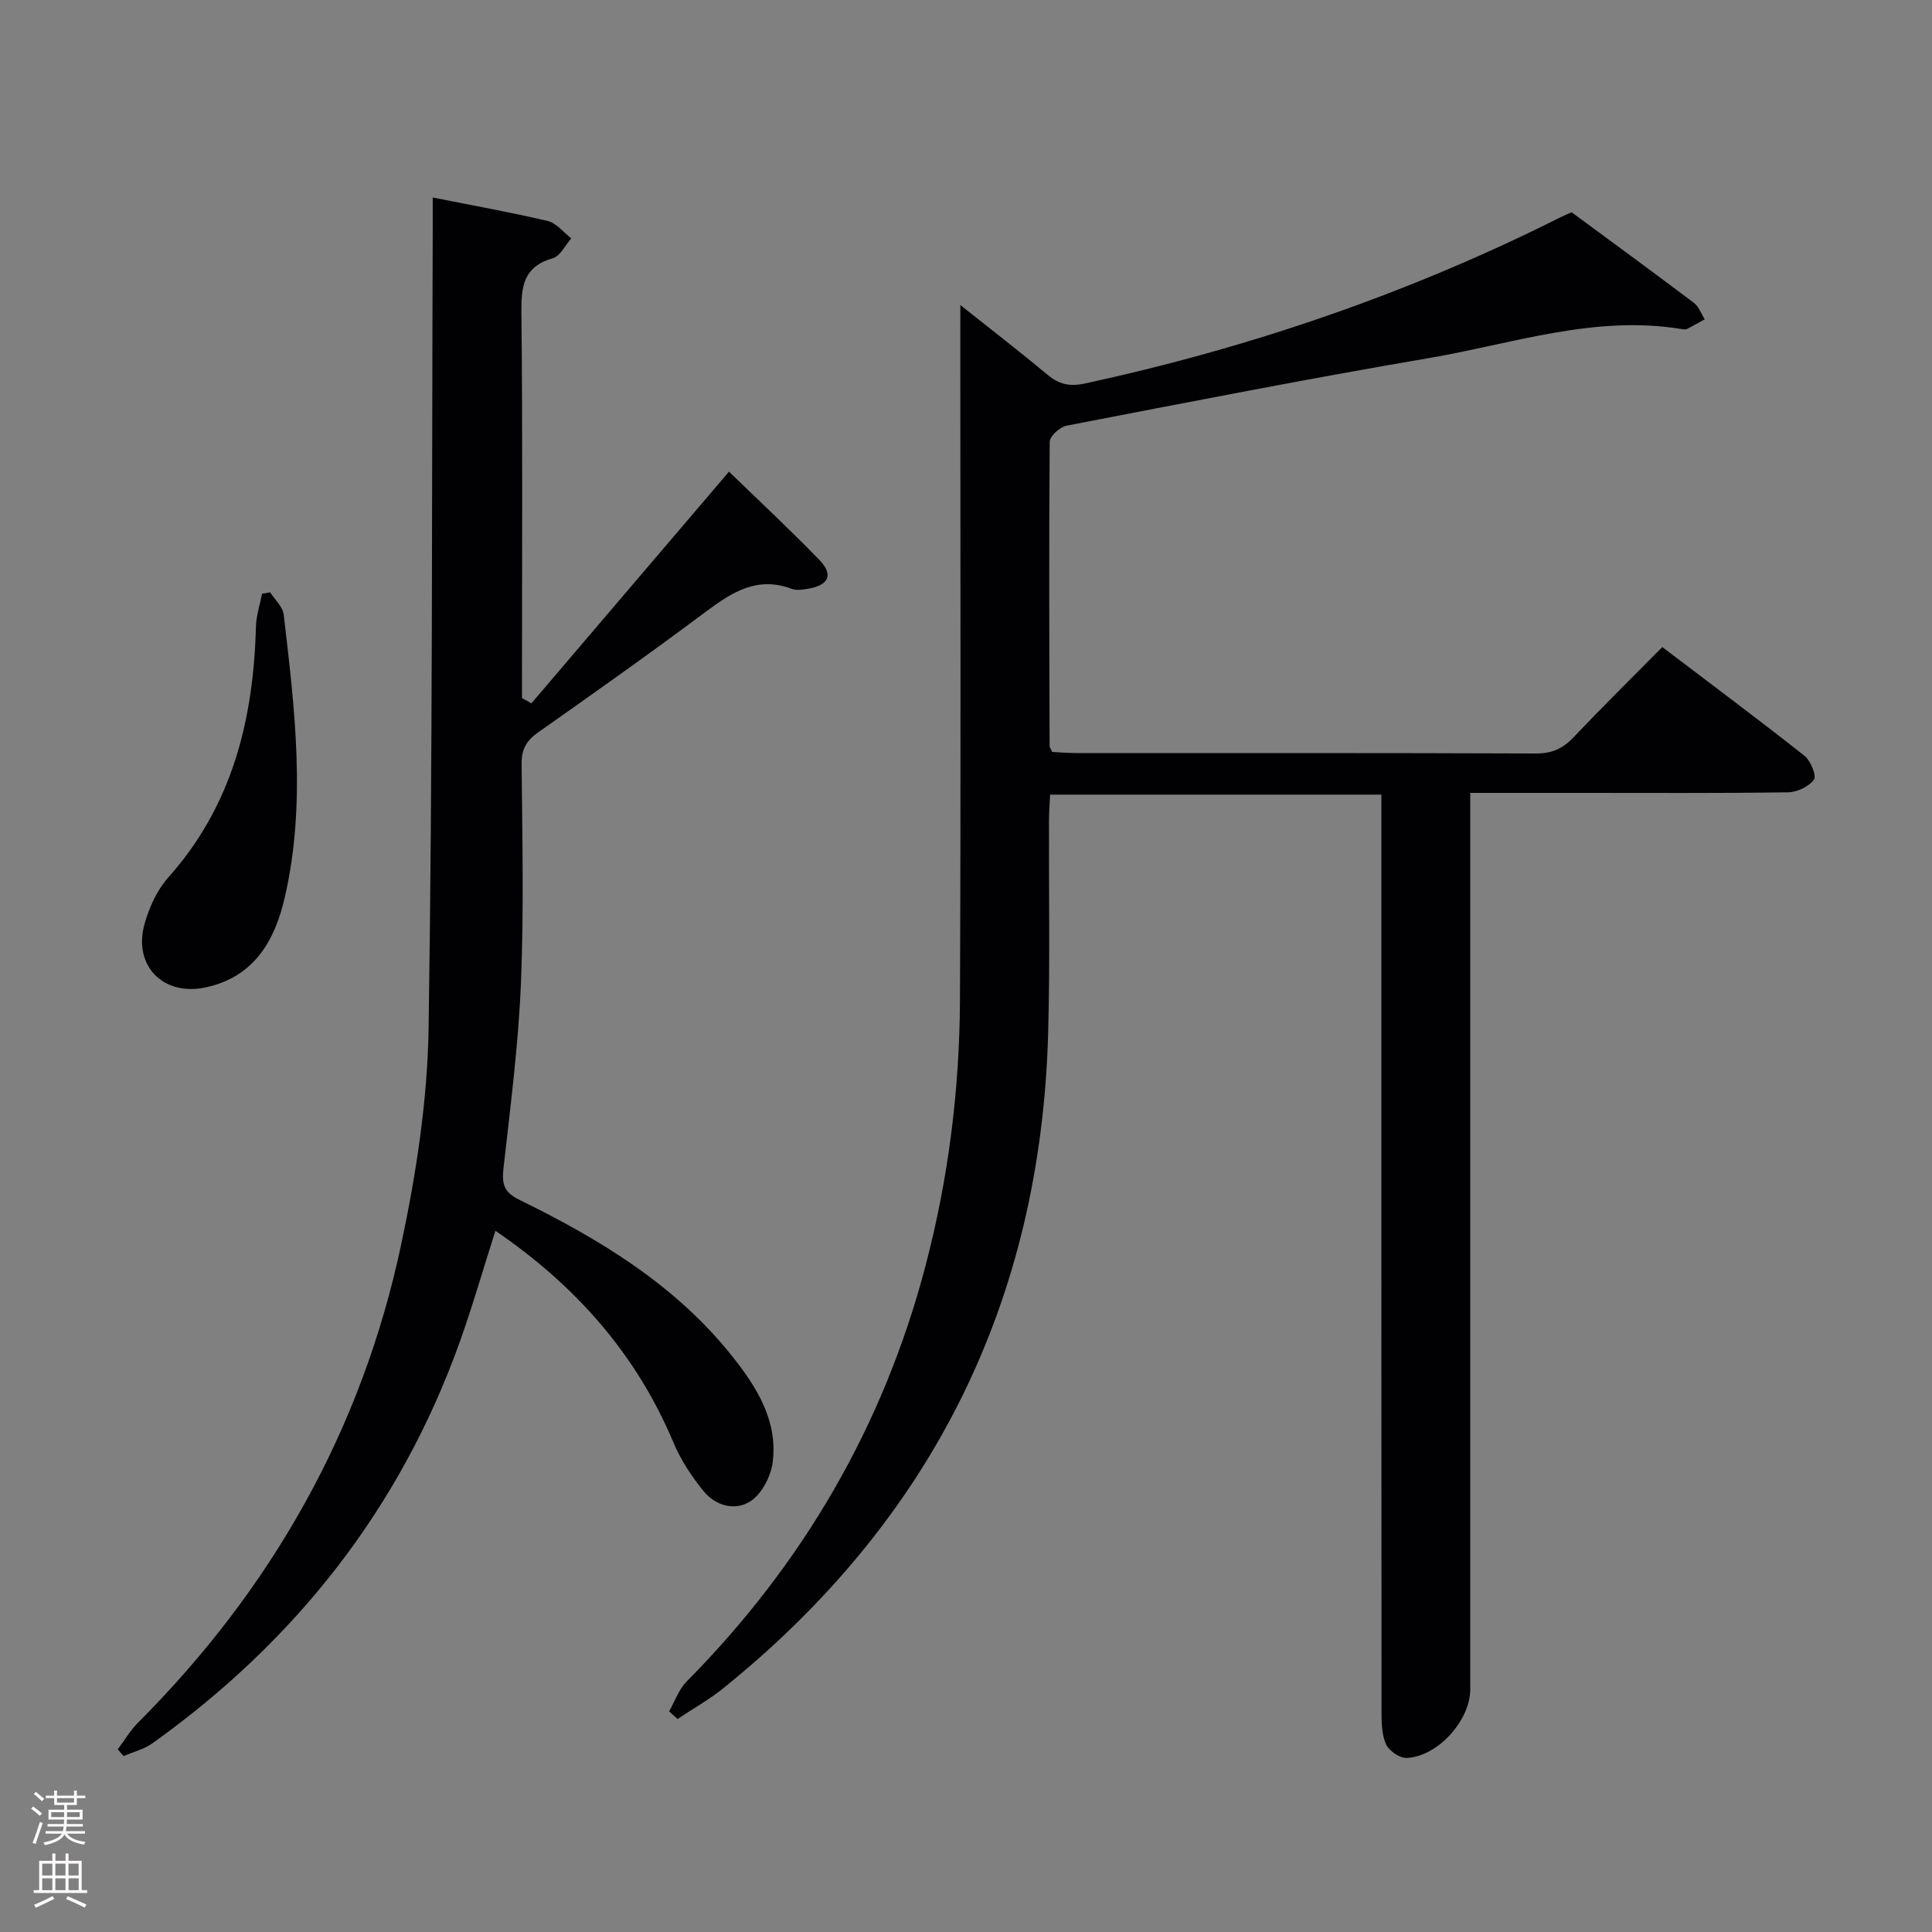<svg enable-background="new 0 0 400 400" viewBox="0 0 400 400" xmlns="http://www.w3.org/2000/svg"><rect x="0" y="0" width="400" height="400" fill="#808080" stroke="none"/><g fill="#010103"><path d="m198.83 63.16c6.69 5.32 12.45 9.76 18.03 14.41 2.37 1.98 4.56 2.52 7.7 1.84 34.25-7.41 67.14-18.67 98.47-34.4.74-.37 1.51-.68 2.36-1.06 8.47 6.25 16.93 12.43 25.3 18.74 1.03.78 1.52 2.26 2.26 3.42-1.22.67-2.43 1.37-3.67 2-.27.14-.67.09-.99.04-18.09-3.03-35.19 3.05-52.58 6.01-25.03 4.27-49.95 9.16-74.89 13.97-1.38.27-3.48 2.17-3.49 3.33-.17 21-.08 41.99-.02 62.99 0 .29.25.59.54 1.23 1.45.07 3.06.23 4.68.23 31.83.01 63.67-.04 95.5.09 3.31.01 5.56-1.03 7.77-3.36 5.83-6.16 11.88-12.11 18.36-18.67 10.01 7.6 19.83 14.92 29.43 22.5 1.28 1.01 2.55 4.14 1.97 4.94-1.06 1.45-3.5 2.61-5.38 2.63-14.33.21-28.66.12-43 .12-7.32 0-14.64 0-22.78 0v6.61 179c0 6.41-6.75 13.95-13.18 14.19-1.44.05-3.65-1.47-4.26-2.83-.9-2.01-.93-4.52-.93-6.82-.04-61.17-.03-122.33-.03-183.5 0-1.98 0-3.96 0-6.29-22.91 0-45.48 0-68.59 0-.08 1.78-.22 3.55-.23 5.31-.05 14.67.23 29.34-.17 44-1.51 55.53-23.99 100.79-67.23 135.68-2.96 2.39-6.33 4.27-9.5 6.39-.58-.53-1.16-1.06-1.75-1.58 1.19-2.08 2-4.53 3.63-6.18 24.06-24.3 40.7-52.83 49.42-85.92 4.77-18.1 7.09-36.56 7.17-55.23.2-45.5.07-91 .07-136.5.01-1.99.01-3.98.01-7.33z"/><path d="m110.03 145.61c13.68-16.04 27.35-32.07 40.9-47.96 5.87 5.7 12.44 11.81 18.69 18.25 2.98 3.07 1.99 5.26-2.26 5.98-1.13.19-2.45.41-3.47.03-7.05-2.66-12.27.65-17.66 4.67-11.46 8.56-23.14 16.83-34.84 25.07-2.42 1.7-3.43 3.51-3.4 6.53.14 15.16.49 30.34-.14 45.48-.53 12.75-2.18 25.45-3.6 38.15-.36 3.19-.04 4.97 3.23 6.57 16.68 8.18 32.48 17.7 44.24 32.57 5.03 6.35 9.33 13.26 8.26 21.77-.36 2.88-2.17 6.42-4.46 8-3.19 2.2-7.34 1.1-9.87-2.02-2.47-3.04-4.72-6.46-6.23-10.06-7.72-18.37-20.29-32.52-36.85-43.82-2.55 7.98-4.73 15.6-7.39 23.04-12.35 34.45-33.96 61.87-63.62 83.07-1.73 1.24-3.97 1.78-5.97 2.65-.4-.46-.8-.93-1.21-1.39 1.37-1.84 2.55-3.87 4.15-5.48 27.74-27.78 46.4-60.7 54.54-99.1 3.12-14.7 5.44-29.85 5.67-44.83.84-55.12.65-110.26.85-165.39.01-1.96 0-3.93 0-6.5 8.36 1.67 16.14 3.05 23.82 4.87 1.81.43 3.25 2.35 4.87 3.59-1.26 1.42-2.28 3.67-3.82 4.11-6.09 1.74-6.57 5.83-6.51 11.29.27 24.82.12 49.65.12 74.47v5.31c.65.36 1.3.72 1.96 1.08z"/><path d="m55.94 122.64c.97 1.53 2.61 2.98 2.8 4.61 2.27 19.46 4.7 38.97.25 58.42-2.05 8.96-6.24 16.51-16.3 18.74-8.81 1.96-15.21-4.41-12.76-13.13.96-3.41 2.58-7 4.91-9.61 13.27-14.87 17.64-32.68 18.15-51.94.06-2.28.83-4.54 1.27-6.81.55-.09 1.12-.19 1.68-.28z"/></g><path d="m6.44 374.46.42-.45c.65.47 1.27.95 1.85 1.44l-.45.49c-.65-.56-1.25-1.06-1.82-1.48m.93 7.33-.63-.26c.55-1.36 1.05-2.8 1.52-4.33.19.1.38.19.59.27-.46 1.29-.95 2.73-1.48 4.32m-.38-10.38.44-.42c.43.34 1.01.82 1.74 1.44l-.49.49c-.53-.51-1.09-1.01-1.69-1.51m2.5.35h1.72v-1.04h.59v1.04h3.52v-1.04h.59v1.04h1.75v.53h-1.75v1.42h-2.03v.97h3.22v2.03h-3.24c0 .35-.01.66-.03.93h3.32v.53h-3.37c-.03.27-.08.58-.15.94h3.96v.53h-3.71c.67.92 1.93 1.48 3.79 1.68-.13.24-.23.44-.29.59-2.13-.38-3.48-1.08-4.04-2.12-.43.97-1.77 1.72-4.03 2.23-.09-.19-.2-.37-.33-.55 2.1-.42 3.37-1.03 3.81-1.83h-3.36v-.53h3.58c.08-.29.13-.61.16-.94h-3.33v-.53h3.39c.02-.27.04-.58.04-.93h-3.23v-2.03h3.25v-.97h-2.07v-1.42h-1.73zm1.12 3.44v1h2.65c.01-.3.02-.44.01-.4v-.25-.35zm1.19-2h3.52v-.91h-3.52zm4.71 2h-2.63v.59c0 .16-.01.28-.01.4h2.64z" fill="#fcfafa"/><path d="m13.56 383.74h.63v1.52h2.72v6.07h1.13v.6h-11.06v-.6h1.13v-6.07h2.73v-1.52h.63v1.52h2.1v-1.52zm-2.69 8.83.38.56c-1.24.63-2.53 1.25-3.85 1.85-.1-.21-.21-.42-.34-.63 1.36-.55 2.63-1.15 3.81-1.78m-2.13-4.27h2.1v-2.45h-2.1zm0 3.04h2.1v-2.46h-2.1zm2.72-3.04h2.1v-2.45h-2.1zm0 3.04h2.1v-2.46h-2.1zm6.07 3.6c-1.41-.71-2.7-1.3-3.86-1.78l.35-.56c1.45.62 2.75 1.19 3.88 1.72zm-1.25-9.09h-2.1v2.45h2.1zm-2.09 5.49h2.1v-2.46h-2.1z" fill="#fcfafa"/></svg>